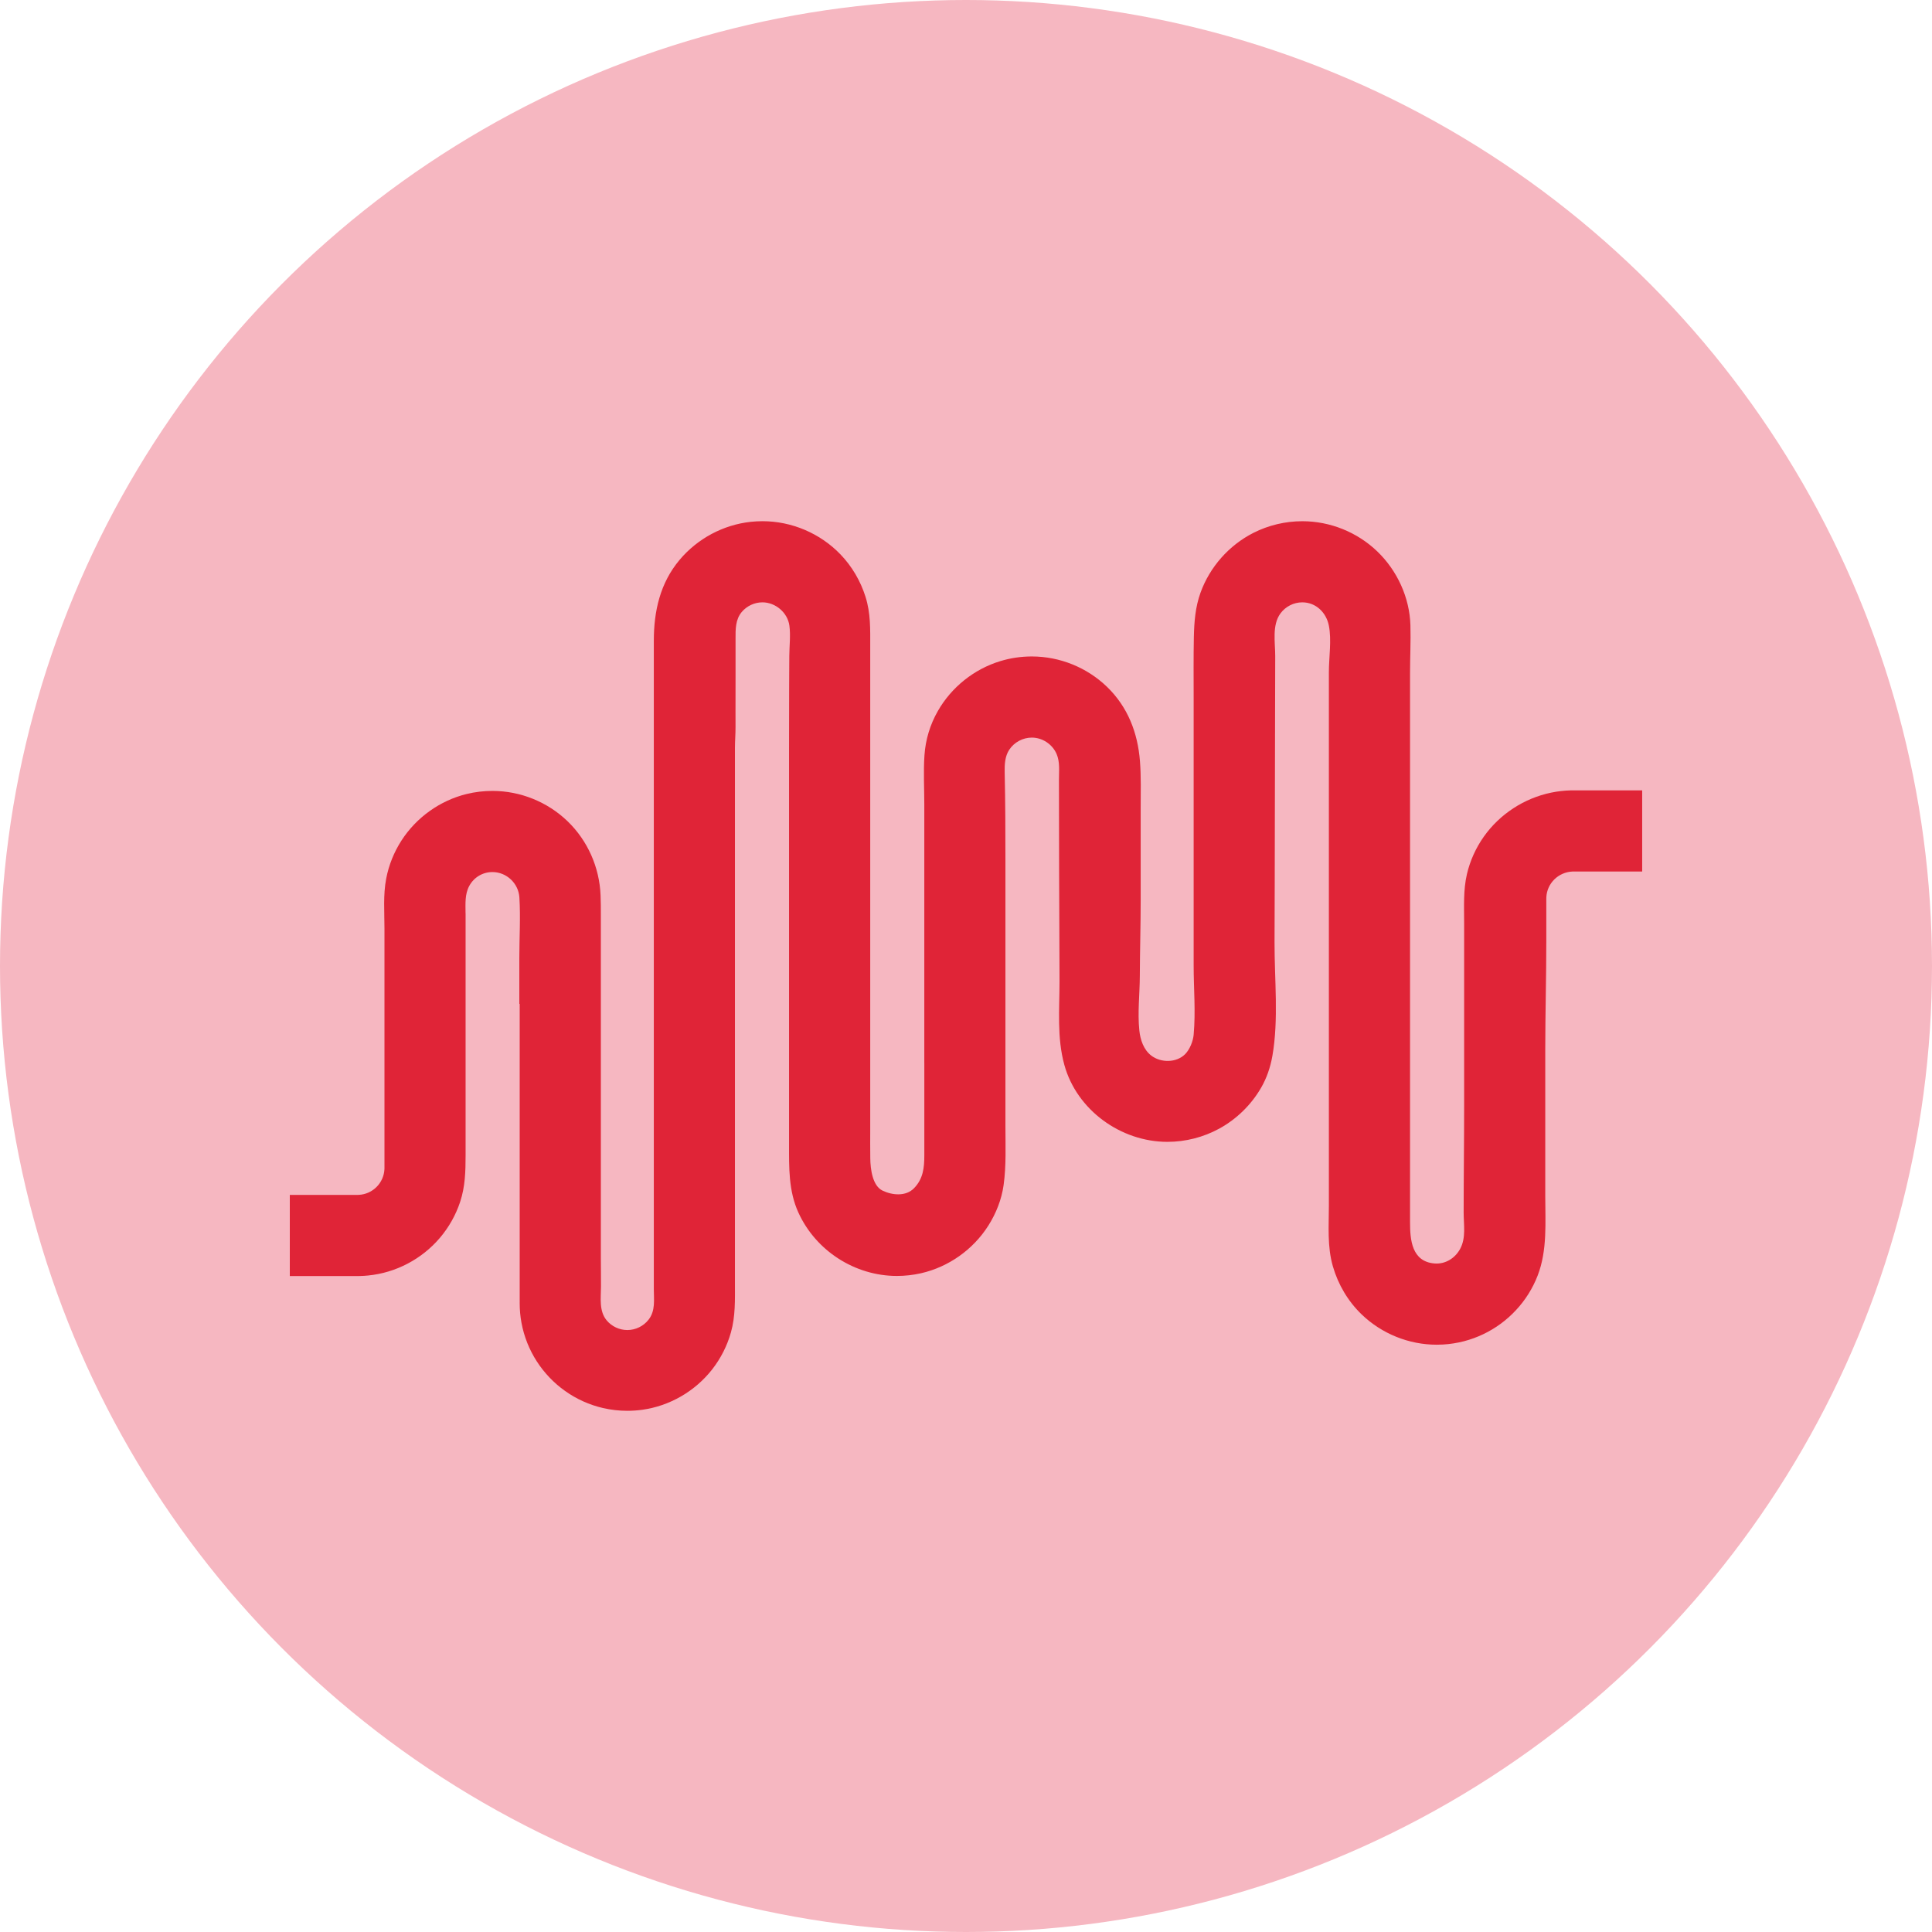 <svg width="96" height="96" viewBox="0 0 96 96" fill="none" xmlns="http://www.w3.org/2000/svg">
  <circle cx="48" cy="48" r="48" fill="#F6B7C1"/>
  <g clip-path="url(#clip0_460_10562)">
  <path d="M45.928 52.822V39.971C45.928 39.158 45.88 38.344 45.936 37.532C45.989 36.751 46.212 36.011 46.602 35.329C47.277 34.147 48.401 33.247 49.704 32.851C50.211 32.696 50.741 32.619 51.271 32.619C52.657 32.619 54.008 33.164 55.005 34.127C56.036 35.122 56.533 36.406 56.643 37.813C56.705 38.592 56.68 39.376 56.68 40.157V44.704C56.68 45.966 56.642 47.228 56.637 48.491C56.634 49.392 56.52 50.304 56.613 51.203C56.661 51.672 56.828 52.158 57.2 52.447C57.679 52.819 58.456 52.817 58.891 52.378C59.117 52.149 59.283 51.739 59.312 51.418C59.416 50.246 59.312 49.146 59.312 47.97V34.659C59.312 33.666 59.301 32.654 59.322 31.655C59.339 30.898 59.394 30.17 59.652 29.452C60.114 28.171 61.069 27.093 62.283 26.477C63.033 26.097 63.87 25.899 64.711 25.899C66.094 25.899 67.442 26.443 68.439 27.402C69.43 28.356 70.046 29.698 70.083 31.077C70.105 31.868 70.064 32.664 70.064 33.456V59.701C70.064 60.043 70.064 60.384 70.064 60.725C70.064 61.603 70.146 62.69 71.282 62.781C71.819 62.824 72.301 62.521 72.554 62.056C72.853 61.504 72.728 60.858 72.728 60.258C72.728 58.499 72.752 56.741 72.752 54.983V45.852C72.752 45.042 72.706 44.223 72.892 43.429C73.049 42.764 73.335 42.131 73.729 41.574C74.521 40.453 75.735 39.662 77.079 39.385C77.401 39.318 77.73 39.281 78.059 39.273C78.105 39.272 78.15 39.272 78.196 39.272H81.599V43.304H78.196C78.175 43.304 78.154 43.304 78.133 43.306C77.432 43.337 76.868 43.893 76.837 44.586C76.835 44.609 76.835 44.632 76.835 44.655V46.766C76.835 48.559 76.784 50.353 76.783 52.146C76.783 52.373 76.783 52.6 76.783 52.827V59.421C76.783 60.743 76.892 62.125 76.405 63.383C76.282 63.7 76.129 64.006 75.948 64.294C75.769 64.58 75.562 64.849 75.332 65.096C75.103 65.343 74.851 65.569 74.58 65.769C74.307 65.97 74.015 66.146 73.709 66.292C73.399 66.441 73.075 66.559 72.742 66.646C72.401 66.734 72.051 66.789 71.698 66.809C71.595 66.814 71.493 66.818 71.39 66.818C70.006 66.818 68.656 66.273 67.659 65.312C66.983 64.661 66.492 63.83 66.231 62.928C65.943 61.932 66.031 60.93 66.031 59.908V33.405C66.031 32.669 66.172 31.81 66.031 31.089C65.905 30.44 65.39 29.93 64.71 29.93C64.284 29.93 63.876 30.138 63.624 30.482C63.199 31.062 63.365 31.921 63.365 32.593C63.365 33.515 63.361 34.437 63.358 35.359C63.354 37.202 63.349 39.046 63.346 40.889C63.346 42.87 63.336 44.852 63.331 46.834C63.327 48.669 63.542 50.666 63.223 52.475C63.126 53.024 62.947 53.557 62.669 54.04C62.177 54.894 61.45 55.606 60.585 56.08C59.797 56.511 58.905 56.738 58.007 56.738C55.695 56.738 53.505 55.16 52.887 52.915C52.512 51.55 52.647 50.153 52.647 48.762C52.647 46.954 52.63 45.144 52.627 43.339C52.627 42.323 52.623 41.306 52.621 40.289C52.62 39.776 52.62 39.262 52.619 38.749C52.618 38.324 52.675 37.864 52.501 37.463C52.291 36.98 51.798 36.651 51.27 36.651C50.825 36.651 50.401 36.878 50.153 37.248C49.932 37.576 49.914 37.995 49.922 38.377C49.954 39.835 49.96 41.291 49.959 42.749C49.959 43.22 49.959 43.691 49.959 44.163V55.953C49.959 56.921 50.004 57.914 49.869 58.883C49.77 59.598 49.495 60.294 49.108 60.903C48.354 62.091 47.138 62.954 45.765 63.267C45.372 63.356 44.97 63.401 44.566 63.401C42.482 63.401 40.541 62.154 39.674 60.257C39.178 59.172 39.207 58.009 39.207 56.847V37.162C39.207 36.165 39.209 35.148 39.212 34.143C39.214 33.629 39.216 33.116 39.22 32.602C39.222 32.113 39.29 31.575 39.225 31.09C39.138 30.44 38.535 29.93 37.886 29.93C37.495 29.93 37.117 30.105 36.863 30.402C36.538 30.783 36.547 31.274 36.549 31.747C36.551 32.381 36.549 33.015 36.549 33.648C36.549 34.2 36.547 34.752 36.547 35.304C36.547 35.58 36.547 35.856 36.548 36.132C36.55 36.474 36.519 36.815 36.519 37.157C36.519 37.533 36.519 37.909 36.519 38.285V62.572C36.519 62.964 36.519 63.355 36.519 63.747C36.519 64.584 36.548 65.398 36.318 66.212C36.131 66.874 35.814 67.497 35.392 68.039C34.541 69.13 33.277 69.864 31.907 70.052C31.663 70.085 31.418 70.102 31.172 70.102C30.767 70.102 30.362 70.056 29.967 69.966C29.627 69.887 29.295 69.775 28.977 69.632C28.664 69.491 28.364 69.319 28.084 69.12C27.803 68.922 27.546 68.699 27.309 68.452C27.073 68.205 26.86 67.937 26.675 67.649C26.488 67.36 26.329 67.052 26.202 66.733C26.072 66.407 25.974 66.068 25.911 65.724C25.852 65.404 25.823 65.079 25.823 64.754C25.823 64.722 25.823 64.691 25.824 64.659C25.824 64.65 25.823 64.641 25.823 64.632V49.879C25.817 49.882 25.811 49.883 25.805 49.884V47.603C25.805 46.603 25.87 45.589 25.808 44.59C25.763 43.891 25.17 43.332 24.469 43.332C23.983 43.332 23.55 43.593 23.318 44.019C23.092 44.437 23.132 44.895 23.132 45.353C23.134 45.369 23.135 45.384 23.135 45.401V57.407C23.135 58.202 23.115 58.964 22.863 59.725C22.646 60.376 22.304 60.984 21.86 61.506C20.962 62.565 19.666 63.247 18.284 63.38C18.154 63.393 18.024 63.401 17.894 63.404C17.849 63.405 17.805 63.406 17.759 63.406H14.4V59.374H17.76C17.781 59.374 17.802 59.373 17.823 59.372C18.515 59.341 19.071 58.785 19.103 58.092C19.104 58.069 19.104 58.045 19.104 58.022V48.412C19.104 47.654 19.104 46.897 19.104 46.139C19.104 45.316 19.034 44.469 19.19 43.657C19.319 42.983 19.579 42.337 19.952 41.761C20.691 40.617 21.861 39.779 23.184 39.454C23.605 39.351 24.037 39.3 24.469 39.3C25.854 39.3 27.204 39.845 28.201 40.806C29.203 41.772 29.787 43.098 29.842 44.487C29.856 44.819 29.856 45.15 29.856 45.482V62.533C29.856 62.997 29.866 63.461 29.863 63.925C29.86 64.49 29.756 65.145 30.148 65.612C30.401 65.913 30.78 66.089 31.172 66.089C31.584 66.089 31.979 65.895 32.231 65.569C32.576 65.123 32.488 64.579 32.488 64.056V31.845C32.488 30.368 32.799 28.974 33.769 27.819C34.655 26.764 35.935 26.077 37.306 25.929C37.499 25.909 37.693 25.898 37.887 25.898C39.343 25.898 40.757 26.501 41.766 27.551C42.335 28.143 42.759 28.869 43.006 29.652C43.266 30.473 43.241 31.258 43.241 32.104C43.241 32.349 43.241 32.594 43.241 32.839V56.098C43.241 56.584 43.236 57.072 43.244 57.558C43.251 58.094 43.353 58.92 43.851 59.16C44.349 59.399 45.008 59.451 45.405 59.054C45.873 58.585 45.929 58.022 45.929 57.409C45.929 56.609 45.929 53.616 45.929 52.817" fill="#E02437"/>
  </g>
  <defs>
  <clipPath id="clip0_460_10562">
  <rect width="67.2" height="67.2" fill="white" transform="translate(14.4 14.401)"/>
  </clipPath>
  </defs>
  </svg>
  